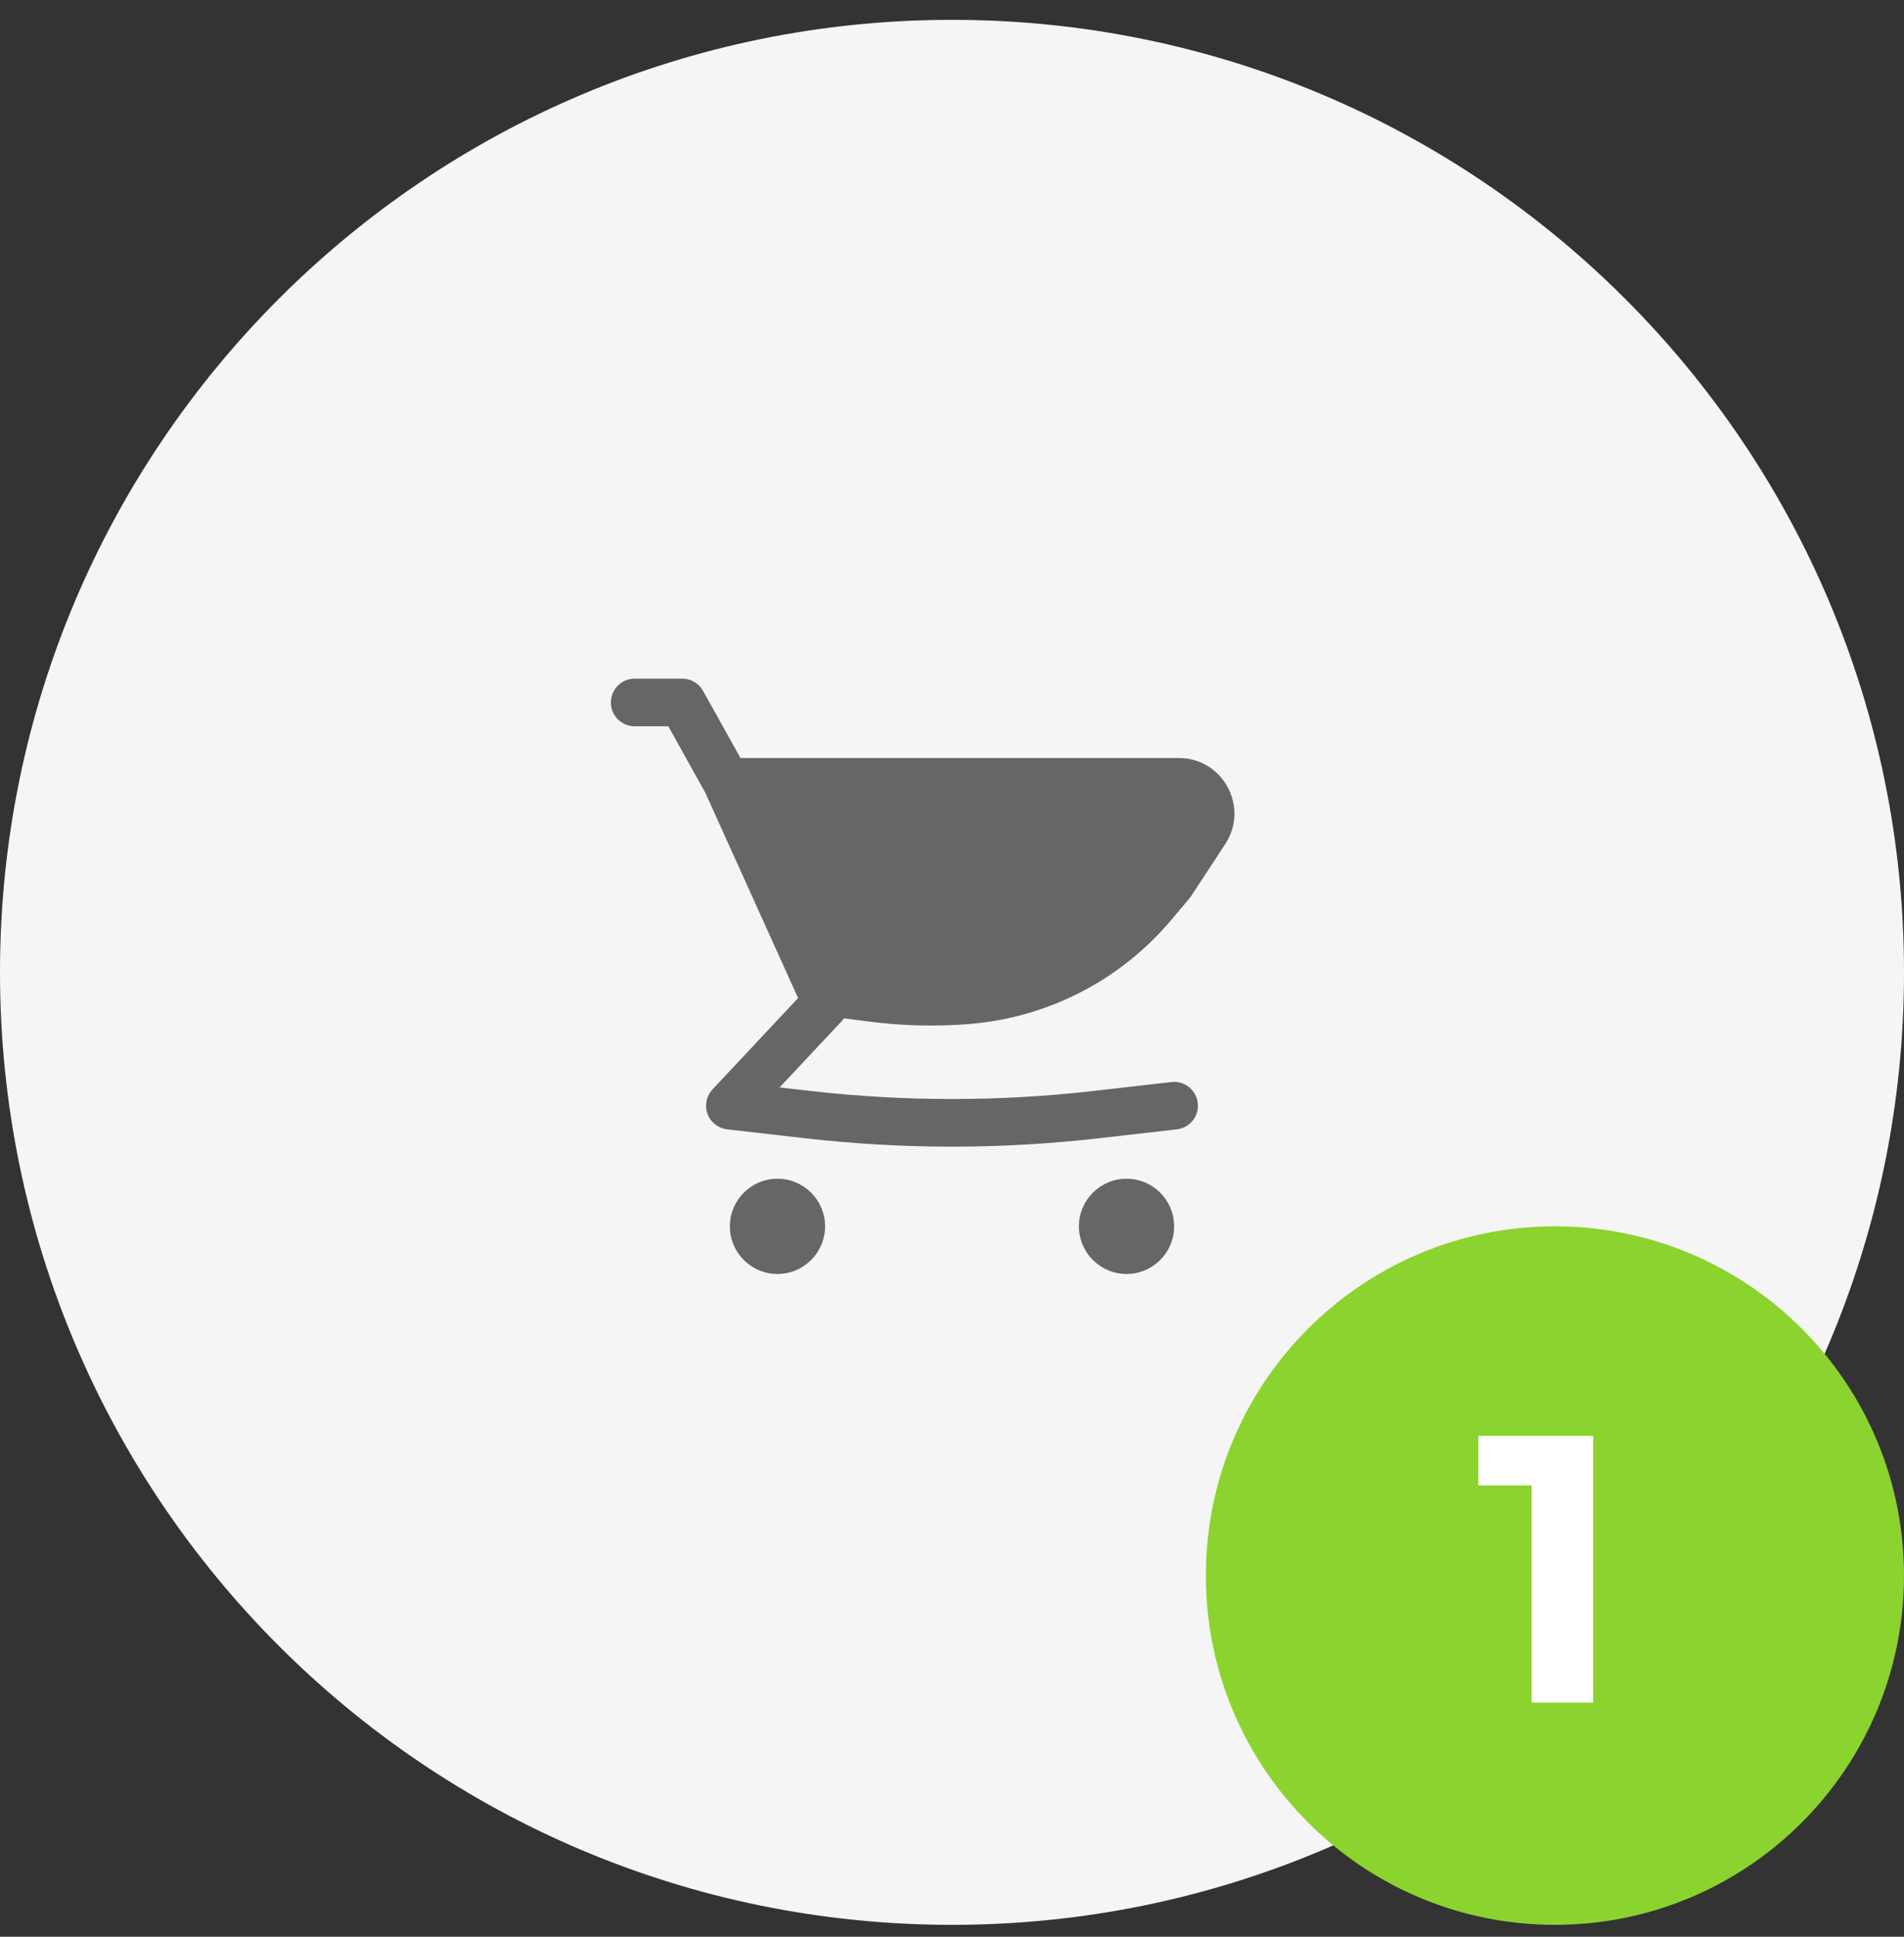 <svg width="60" height="61" viewBox="0 0 60 61" fill="none" xmlns="http://www.w3.org/2000/svg">
<rect x="0" y="0" width="60" height="61" fill="#333333" stroke="none"/>
<path d="M0 30.625C0 14.056 13.431 0.625 30 0.625C46.569 0.625 60 14.056 60 30.625C60 47.194 46.569 60.625 30 60.625C13.431 60.625 0 47.194 0 30.625Z" fill="#F5F5F5"/>
<path d="M37.148 23.875H23.335L22.155 21.76C22.023 21.522 21.772 21.375 21.5 21.375H20C19.586 21.375 19.25 21.711 19.25 22.125C19.25 22.539 19.586 22.875 20 22.875H21.06L22.224 24.963L24.91 30.906L24.913 30.912L25.15 31.435L22.453 34.312C22.259 34.519 22.198 34.817 22.296 35.084C22.394 35.35 22.633 35.538 22.915 35.57L25.373 35.851C28.448 36.203 31.552 36.203 34.627 35.851L37.085 35.57C37.497 35.523 37.792 35.151 37.745 34.74C37.698 34.328 37.326 34.033 36.915 34.08L34.457 34.361C31.495 34.699 28.505 34.699 25.543 34.361L24.568 34.249L26.547 32.138C26.566 32.117 26.584 32.096 26.601 32.074L27.353 32.172C28.408 32.31 29.475 32.337 30.535 32.253C33.009 32.057 35.301 30.88 36.901 28.984L37.48 28.299C37.499 28.276 37.517 28.252 37.533 28.227L38.611 26.585C39.374 25.421 38.54 23.875 37.148 23.875Z" fill="#666666"/>
<path d="M24.5 37.125C23.672 37.125 23 37.797 23 38.625C23 39.453 23.672 40.125 24.5 40.125C25.328 40.125 26 39.453 26 38.625C26 37.797 25.328 37.125 24.5 37.125Z" fill="#666666"/>
<path d="M34 38.625C34 37.797 34.672 37.125 35.5 37.125C36.328 37.125 37 37.797 37 38.625C37 39.453 36.328 40.125 35.5 40.125C34.672 40.125 34 39.453 34 38.625Z" fill="#666666"/>
<path d="M38 49.625C38 43.55 42.925 38.625 49 38.625C55.075 38.625 60 43.55 60 49.625C60 55.7 55.075 60.625 49 60.625C42.925 60.625 38 55.7 38 49.625Z" fill="#8BD32E"/>
<path d="M50.208 45.225V53.625H48.264V46.785H46.584V45.225H50.208Z" fill="white"/>
</svg>
